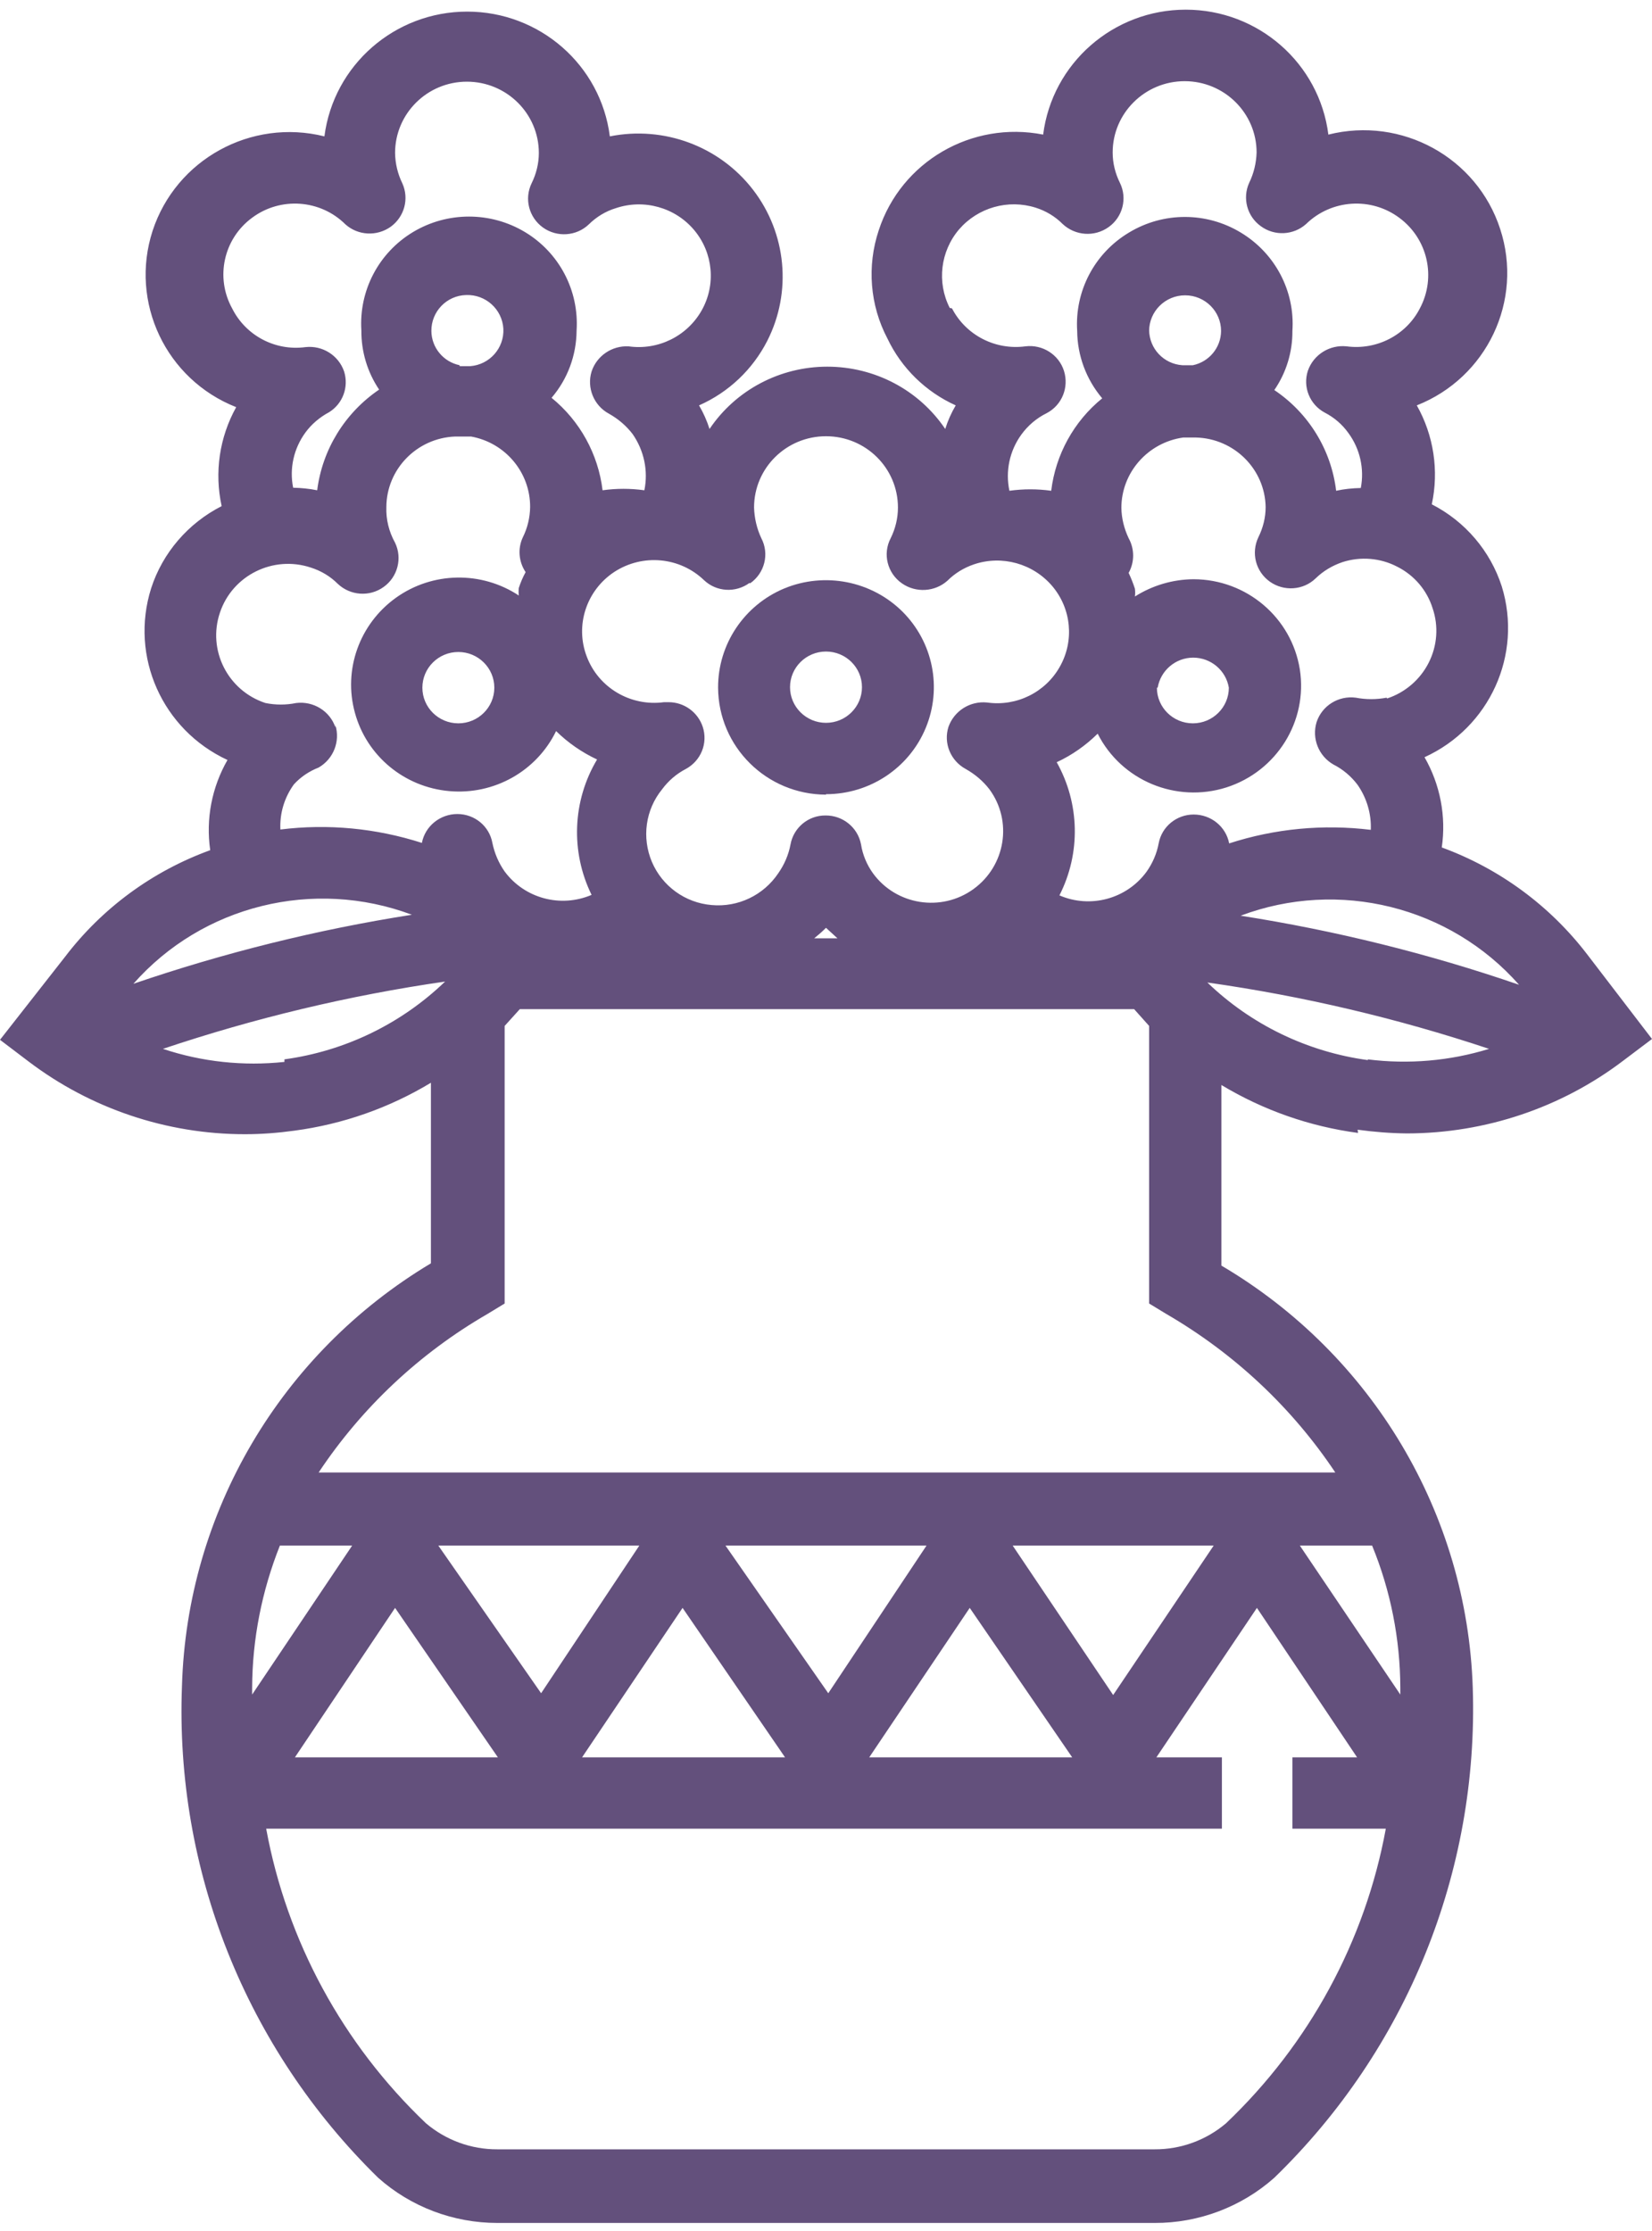 <?xml version="1.0" encoding="UTF-8"?>
<svg xmlns="http://www.w3.org/2000/svg" xmlns:xlink="http://www.w3.org/1999/xlink" width="40pt" height="54pt" viewBox="0 0 40 54" version="1.1">
<g id="surface1">
<path style=" stroke:none;fill-rule:nonzero;fill:rgb(38.824%,31.373%,48.627%);fill-opacity:1;" d="M 20 15.77 C 20.48 15.77 20.871 16.156 20.871 16.633 C 20.871 17.109 20.48 17.496 20 17.496 C 19.52 17.496 19.129 17.109 19.129 16.633 C 19.129 16.156 19.52 15.77 20 15.77 M 20 19.223 C 21.059 19.223 22.012 18.59 22.414 17.621 C 22.816 16.652 22.594 15.539 21.844 14.797 C 21.094 14.059 19.969 13.84 18.992 14.242 C 18.016 14.648 17.383 15.598 17.387 16.645 C 17.395 18.074 18.559 19.23 20 19.234 "/>
<path style=" stroke:none;fill-rule:nonzero;fill:rgb(38.824%,31.373%,48.627%);fill-opacity:1;" d="M 28.242 31.805 C 29.883 32.758 31.281 34.066 32.332 35.641 L 7.715 35.641 C 8.762 34.066 10.16 32.754 11.801 31.805 L 12.219 31.551 L 12.219 24.832 L 12.586 24.426 L 27.461 24.426 L 27.824 24.832 L 27.824 31.551 Z M 29.688 51.391 C 29.207 51.801 28.59 52.027 27.957 52.023 L 12.043 52.023 C 11.41 52.027 10.793 51.801 10.312 51.391 C 8.301 49.477 6.945 46.984 6.445 44.262 L 29.586 44.262 L 29.586 42.535 L 28 42.535 L 30.434 38.918 L 32.859 42.535 L 31.293 42.535 L 31.293 44.262 L 33.555 44.262 C 33.055 46.984 31.699 49.477 29.688 51.391 M 12.055 42.535 L 7.141 42.535 L 9.566 38.918 Z M 13.102 40.984 L 10.613 37.41 L 15.48 37.41 Z M 19.008 42.535 L 14.094 42.535 L 16.527 38.918 Z M 20.055 40.984 L 17.566 37.41 L 22.434 37.41 Z M 25.961 42.535 L 21.047 42.535 L 23.48 38.918 Z M 24.52 37.41 L 29.387 37.41 L 26.953 41.027 Z M 33.906 40.852 L 33.906 41.016 L 31.473 37.41 L 33.223 37.41 C 33.672 38.504 33.902 39.672 33.906 40.852 M 6.777 37.41 L 8.527 37.41 L 6.105 41.016 C 6.105 41.016 6.105 40.906 6.105 40.852 C 6.109 39.676 6.34 38.508 6.777 37.41 M 6.887 25.703 C 5.895 25.809 4.891 25.703 3.945 25.387 C 6.168 24.641 8.453 24.094 10.777 23.758 C 9.715 24.781 8.352 25.441 6.887 25.641 M 9.973 22.141 C 7.68 22.5 5.422 23.062 3.23 23.812 C 4.902 21.914 7.594 21.25 9.973 22.141 M 11.969 16.645 C 11.969 17.121 11.578 17.508 11.098 17.508 C 10.617 17.508 10.227 17.121 10.227 16.645 C 10.227 16.168 10.617 15.781 11.098 15.781 C 11.578 15.781 11.969 16.168 11.969 16.645 M 8.121 17.605 C 7.988 17.211 7.59 16.965 7.172 17.016 C 6.926 17.066 6.672 17.066 6.426 17.016 C 5.512 16.715 5.02 15.734 5.324 14.832 C 5.625 13.926 6.613 13.434 7.527 13.738 C 7.773 13.816 7.996 13.949 8.176 14.129 C 8.48 14.418 8.949 14.453 9.289 14.207 C 9.629 13.965 9.746 13.512 9.566 13.137 C 9.418 12.871 9.344 12.574 9.355 12.273 C 9.359 11.355 10.094 10.602 11.02 10.566 L 11.406 10.566 C 12.234 10.715 12.84 11.434 12.836 12.273 C 12.832 12.527 12.773 12.777 12.66 13.004 C 12.531 13.277 12.559 13.598 12.727 13.848 C 12.66 13.969 12.605 14.098 12.562 14.23 C 12.555 14.289 12.555 14.352 12.562 14.414 C 11.656 13.816 10.469 13.836 9.586 14.469 C 8.703 15.102 8.305 16.211 8.594 17.254 C 8.879 18.297 9.789 19.051 10.875 19.148 C 11.961 19.246 12.992 18.668 13.465 17.695 C 13.754 17.98 14.09 18.211 14.457 18.383 C 13.859 19.383 13.812 20.617 14.324 21.66 C 13.574 21.98 12.703 21.746 12.219 21.094 C 12.074 20.887 11.973 20.652 11.922 20.402 C 11.848 19.996 11.492 19.703 11.074 19.703 C 10.656 19.703 10.293 19.996 10.215 20.402 C 9.109 20.047 7.941 19.934 6.789 20.078 C 6.77 19.684 6.887 19.301 7.117 18.984 C 7.281 18.805 7.484 18.668 7.715 18.578 C 8.074 18.371 8.242 17.945 8.121 17.551 M 5.621 7.465 C 5.207 6.715 5.414 5.777 6.105 5.27 C 6.793 4.758 7.758 4.828 8.363 5.43 C 8.668 5.703 9.125 5.727 9.461 5.488 C 9.793 5.246 9.91 4.809 9.742 4.438 C 9.629 4.207 9.57 3.957 9.566 3.703 C 9.566 2.75 10.344 1.977 11.305 1.977 C 12.266 1.977 13.047 2.75 13.047 3.703 C 13.047 3.957 12.984 4.211 12.871 4.438 C 12.691 4.812 12.805 5.262 13.148 5.508 C 13.488 5.75 13.957 5.719 14.258 5.43 C 14.441 5.25 14.664 5.113 14.91 5.039 C 15.59 4.809 16.348 5.02 16.809 5.57 C 17.27 6.121 17.34 6.895 16.988 7.516 C 16.633 8.141 15.93 8.484 15.219 8.383 C 14.816 8.363 14.449 8.613 14.324 8.992 C 14.203 9.387 14.379 9.816 14.742 10.012 C 14.965 10.137 15.16 10.301 15.316 10.504 C 15.594 10.902 15.699 11.395 15.602 11.867 C 15.266 11.82 14.926 11.82 14.59 11.867 C 14.484 10.992 14.043 10.188 13.355 9.629 C 13.746 9.172 13.957 8.598 13.961 8 C 14.023 7.035 13.543 6.117 12.711 5.617 C 11.879 5.117 10.832 5.117 10 5.617 C 9.168 6.117 8.688 7.035 8.75 8 C 8.746 8.508 8.895 9.008 9.18 9.43 C 8.352 9.992 7.805 10.879 7.68 11.867 C 7.488 11.828 7.293 11.809 7.098 11.805 C 7.004 11.336 7.113 10.855 7.395 10.469 C 7.543 10.266 7.742 10.098 7.969 9.977 C 8.301 9.77 8.449 9.367 8.332 8.992 C 8.199 8.602 7.809 8.355 7.395 8.402 C 6.66 8.5 5.949 8.121 5.621 7.465 M 11.129 8.84 C 10.734 8.758 10.449 8.414 10.445 8.012 C 10.441 7.539 10.816 7.152 11.289 7.141 C 11.762 7.125 12.16 7.488 12.188 7.957 C 12.211 8.426 11.855 8.828 11.383 8.863 L 11.129 8.863 M 20.277 22.711 L 19.715 22.711 C 19.812 22.633 19.91 22.547 20 22.457 L 20.277 22.711 M 18.16 14.121 C 18.516 13.875 18.633 13.406 18.434 13.027 C 18.324 12.793 18.266 12.539 18.258 12.285 C 18.258 11.328 19.039 10.559 20 10.559 C 20.961 10.559 21.742 11.328 21.742 12.285 C 21.742 12.543 21.68 12.797 21.566 13.027 C 21.367 13.406 21.484 13.875 21.84 14.121 C 22.176 14.355 22.637 14.328 22.941 14.055 C 23.121 13.875 23.34 13.742 23.582 13.66 C 24.262 13.43 25.016 13.641 25.48 14.188 C 25.941 14.734 26.016 15.508 25.664 16.133 C 25.316 16.758 24.613 17.105 23.902 17.004 C 23.488 16.961 23.102 17.207 22.965 17.594 C 22.84 17.988 23.016 18.414 23.383 18.613 C 23.605 18.738 23.801 18.902 23.957 19.105 C 24.523 19.875 24.348 20.957 23.57 21.52 C 22.793 22.082 21.699 21.91 21.137 21.137 C 20.988 20.93 20.887 20.688 20.848 20.438 C 20.77 20.027 20.406 19.734 19.988 19.738 C 19.574 19.734 19.215 20.031 19.141 20.438 C 19.094 20.688 18.992 20.926 18.844 21.137 C 18.488 21.668 17.871 21.965 17.23 21.906 C 16.59 21.852 16.035 21.449 15.785 20.863 C 15.535 20.273 15.629 19.598 16.031 19.105 C 16.184 18.898 16.379 18.73 16.605 18.613 C 16.973 18.414 17.145 17.988 17.016 17.594 C 16.898 17.238 16.566 16.996 16.188 16.996 L 16.078 16.996 C 15.27 17.105 14.492 16.648 14.207 15.891 C 13.918 15.137 14.199 14.285 14.879 13.84 C 15.562 13.398 16.461 13.48 17.047 14.043 C 17.348 14.328 17.812 14.355 18.148 14.109 M 22.996 7.453 C 22.68 6.832 22.77 6.082 23.223 5.551 C 23.68 5.023 24.41 4.816 25.078 5.027 C 25.324 5.105 25.547 5.238 25.73 5.422 C 26.035 5.707 26.5 5.742 26.844 5.496 C 27.184 5.254 27.301 4.801 27.117 4.426 C 27.004 4.199 26.941 3.949 26.941 3.691 C 26.941 2.738 27.723 1.965 28.684 1.965 C 29.645 1.965 30.426 2.738 30.426 3.691 C 30.418 3.945 30.359 4.195 30.246 4.426 C 30.078 4.797 30.195 5.238 30.531 5.477 C 30.863 5.719 31.32 5.695 31.625 5.422 C 32.238 4.824 33.199 4.762 33.883 5.273 C 34.57 5.781 34.781 6.711 34.379 7.465 C 34.047 8.113 33.332 8.48 32.605 8.383 C 32.195 8.34 31.805 8.582 31.668 8.973 C 31.539 9.363 31.711 9.793 32.078 9.988 C 32.305 10.105 32.5 10.273 32.648 10.48 C 32.93 10.863 33.039 11.348 32.949 11.812 C 32.746 11.816 32.547 11.836 32.352 11.879 C 32.234 10.891 31.688 10 30.855 9.441 C 31.145 9.02 31.297 8.52 31.293 8.012 C 31.359 7.047 30.875 6.129 30.043 5.629 C 29.211 5.125 28.168 5.125 27.336 5.629 C 26.5 6.129 26.02 7.047 26.082 8.012 C 26.086 8.605 26.301 9.184 26.688 9.641 C 26 10.199 25.559 11.004 25.453 11.879 C 25.117 11.832 24.777 11.832 24.441 11.879 C 24.34 11.406 24.445 10.914 24.727 10.523 C 24.887 10.301 25.098 10.121 25.344 10 C 25.715 9.805 25.887 9.375 25.762 8.977 C 25.637 8.582 25.242 8.332 24.828 8.383 C 24.098 8.48 23.387 8.113 23.051 7.465 M 28.031 16.645 C 28.102 16.227 28.465 15.918 28.891 15.918 C 29.32 15.918 29.684 16.227 29.754 16.645 C 29.754 17.121 29.363 17.508 28.883 17.508 C 28.402 17.508 28.012 17.121 28.012 16.645 M 27.824 8.012 C 27.824 7.535 28.215 7.148 28.695 7.148 C 29.176 7.148 29.566 7.535 29.566 8.012 C 29.562 8.414 29.277 8.758 28.883 8.84 L 28.629 8.84 C 28.176 8.809 27.828 8.438 27.824 7.988 M 33.574 16.887 C 33.328 16.934 33.074 16.934 32.828 16.887 C 32.41 16.832 32.012 17.078 31.879 17.477 C 31.758 17.871 31.926 18.297 32.285 18.504 C 32.516 18.621 32.715 18.789 32.871 18.996 C 33.094 19.316 33.207 19.699 33.191 20.086 C 32.039 19.945 30.867 20.055 29.762 20.414 C 29.684 20.008 29.324 19.715 28.902 19.715 C 28.488 19.715 28.129 20.008 28.055 20.414 C 28.008 20.664 27.906 20.898 27.758 21.105 C 27.277 21.758 26.402 21.996 25.652 21.672 C 26.172 20.652 26.145 19.445 25.586 18.449 C 25.957 18.277 26.289 18.043 26.578 17.758 C 27.152 18.895 28.477 19.445 29.695 19.059 C 30.914 18.668 31.668 17.457 31.473 16.203 C 31.273 14.949 30.184 14.023 28.902 14.02 C 28.398 14.023 27.906 14.168 27.48 14.438 C 27.488 14.375 27.488 14.312 27.48 14.25 C 27.438 14.121 27.387 13.992 27.328 13.867 C 27.473 13.605 27.473 13.289 27.328 13.027 C 27.219 12.797 27.156 12.547 27.152 12.293 C 27.152 11.438 27.793 10.711 28.648 10.59 L 28.957 10.59 C 29.883 10.613 30.629 11.355 30.645 12.273 C 30.645 12.527 30.582 12.777 30.469 13.004 C 30.289 13.383 30.402 13.832 30.746 14.078 C 31.086 14.32 31.555 14.289 31.855 14 C 32.039 13.82 32.262 13.688 32.508 13.605 C 32.945 13.465 33.422 13.504 33.828 13.715 C 34.242 13.922 34.551 14.285 34.688 14.723 C 34.836 15.156 34.801 15.629 34.594 16.039 C 34.387 16.449 34.023 16.762 33.586 16.906 M 36.781 23.836 C 34.59 23.082 32.332 22.523 30.039 22.164 C 32.418 21.27 35.105 21.938 36.781 23.836 M 33.125 25.66 C 31.66 25.461 30.297 24.805 29.234 23.781 C 31.551 24.109 33.836 24.648 36.055 25.387 C 35.105 25.68 34.102 25.766 33.113 25.641 M 32.871 27.344 C 33.27 27.398 33.668 27.43 34.07 27.434 C 35.965 27.43 37.805 26.812 39.305 25.672 L 40 25.148 L 38.426 23.094 C 37.523 21.918 36.305 21.023 34.91 20.512 C 35.02 19.758 34.871 18.988 34.492 18.328 C 36.07 17.609 36.871 15.844 36.363 14.195 C 36.086 13.336 35.477 12.621 34.668 12.207 C 34.844 11.391 34.715 10.539 34.305 9.812 C 36.004 9.141 36.891 7.273 36.324 5.543 C 35.762 3.812 33.941 2.812 32.164 3.258 C 31.945 1.531 30.465 0.234 28.711 0.234 C 26.957 0.234 25.477 1.531 25.258 3.258 C 23.531 2.918 21.82 3.91 21.277 5.574 C 20.988 6.441 21.062 7.387 21.488 8.195 C 21.828 8.91 22.414 9.484 23.141 9.812 C 23.035 9.992 22.949 10.184 22.887 10.383 C 22.25 9.438 21.18 8.875 20.031 8.875 C 18.887 8.875 17.816 9.438 17.18 10.383 C 17.117 10.184 17.031 9.992 16.926 9.812 C 17.641 9.496 18.223 8.945 18.578 8.25 C 19.18 7.066 19.043 5.645 18.234 4.594 C 17.422 3.539 16.074 3.039 14.766 3.301 C 14.547 1.574 13.066 0.281 11.312 0.281 C 9.559 0.281 8.078 1.574 7.855 3.301 C 6.078 2.859 4.262 3.859 3.695 5.586 C 3.133 7.316 4.016 9.184 5.719 9.855 C 5.312 10.586 5.188 11.438 5.367 12.25 C 4.555 12.664 3.938 13.379 3.66 14.238 C 3.137 15.891 3.93 17.664 5.508 18.395 C 5.129 19.055 4.98 19.824 5.09 20.578 C 3.691 21.086 2.473 21.98 1.574 23.16 L 0 25.168 L 0.695 25.695 C 2.195 26.832 4.035 27.453 5.93 27.453 C 6.332 27.453 6.73 27.422 7.129 27.367 C 8.301 27.211 9.426 26.816 10.434 26.207 L 10.434 30.578 C 6.801 32.75 4.527 36.605 4.406 40.809 C 4.234 45.262 5.957 49.582 9.156 52.711 C 9.949 53.418 10.98 53.805 12.043 53.805 L 27.957 53.805 C 29.023 53.809 30.059 53.418 30.855 52.711 C 34.062 49.602 35.805 45.301 35.66 40.852 C 35.523 36.641 33.23 32.789 29.574 30.633 L 29.574 26.262 C 30.586 26.871 31.711 27.266 32.883 27.422 "/>
</g>
</svg>

